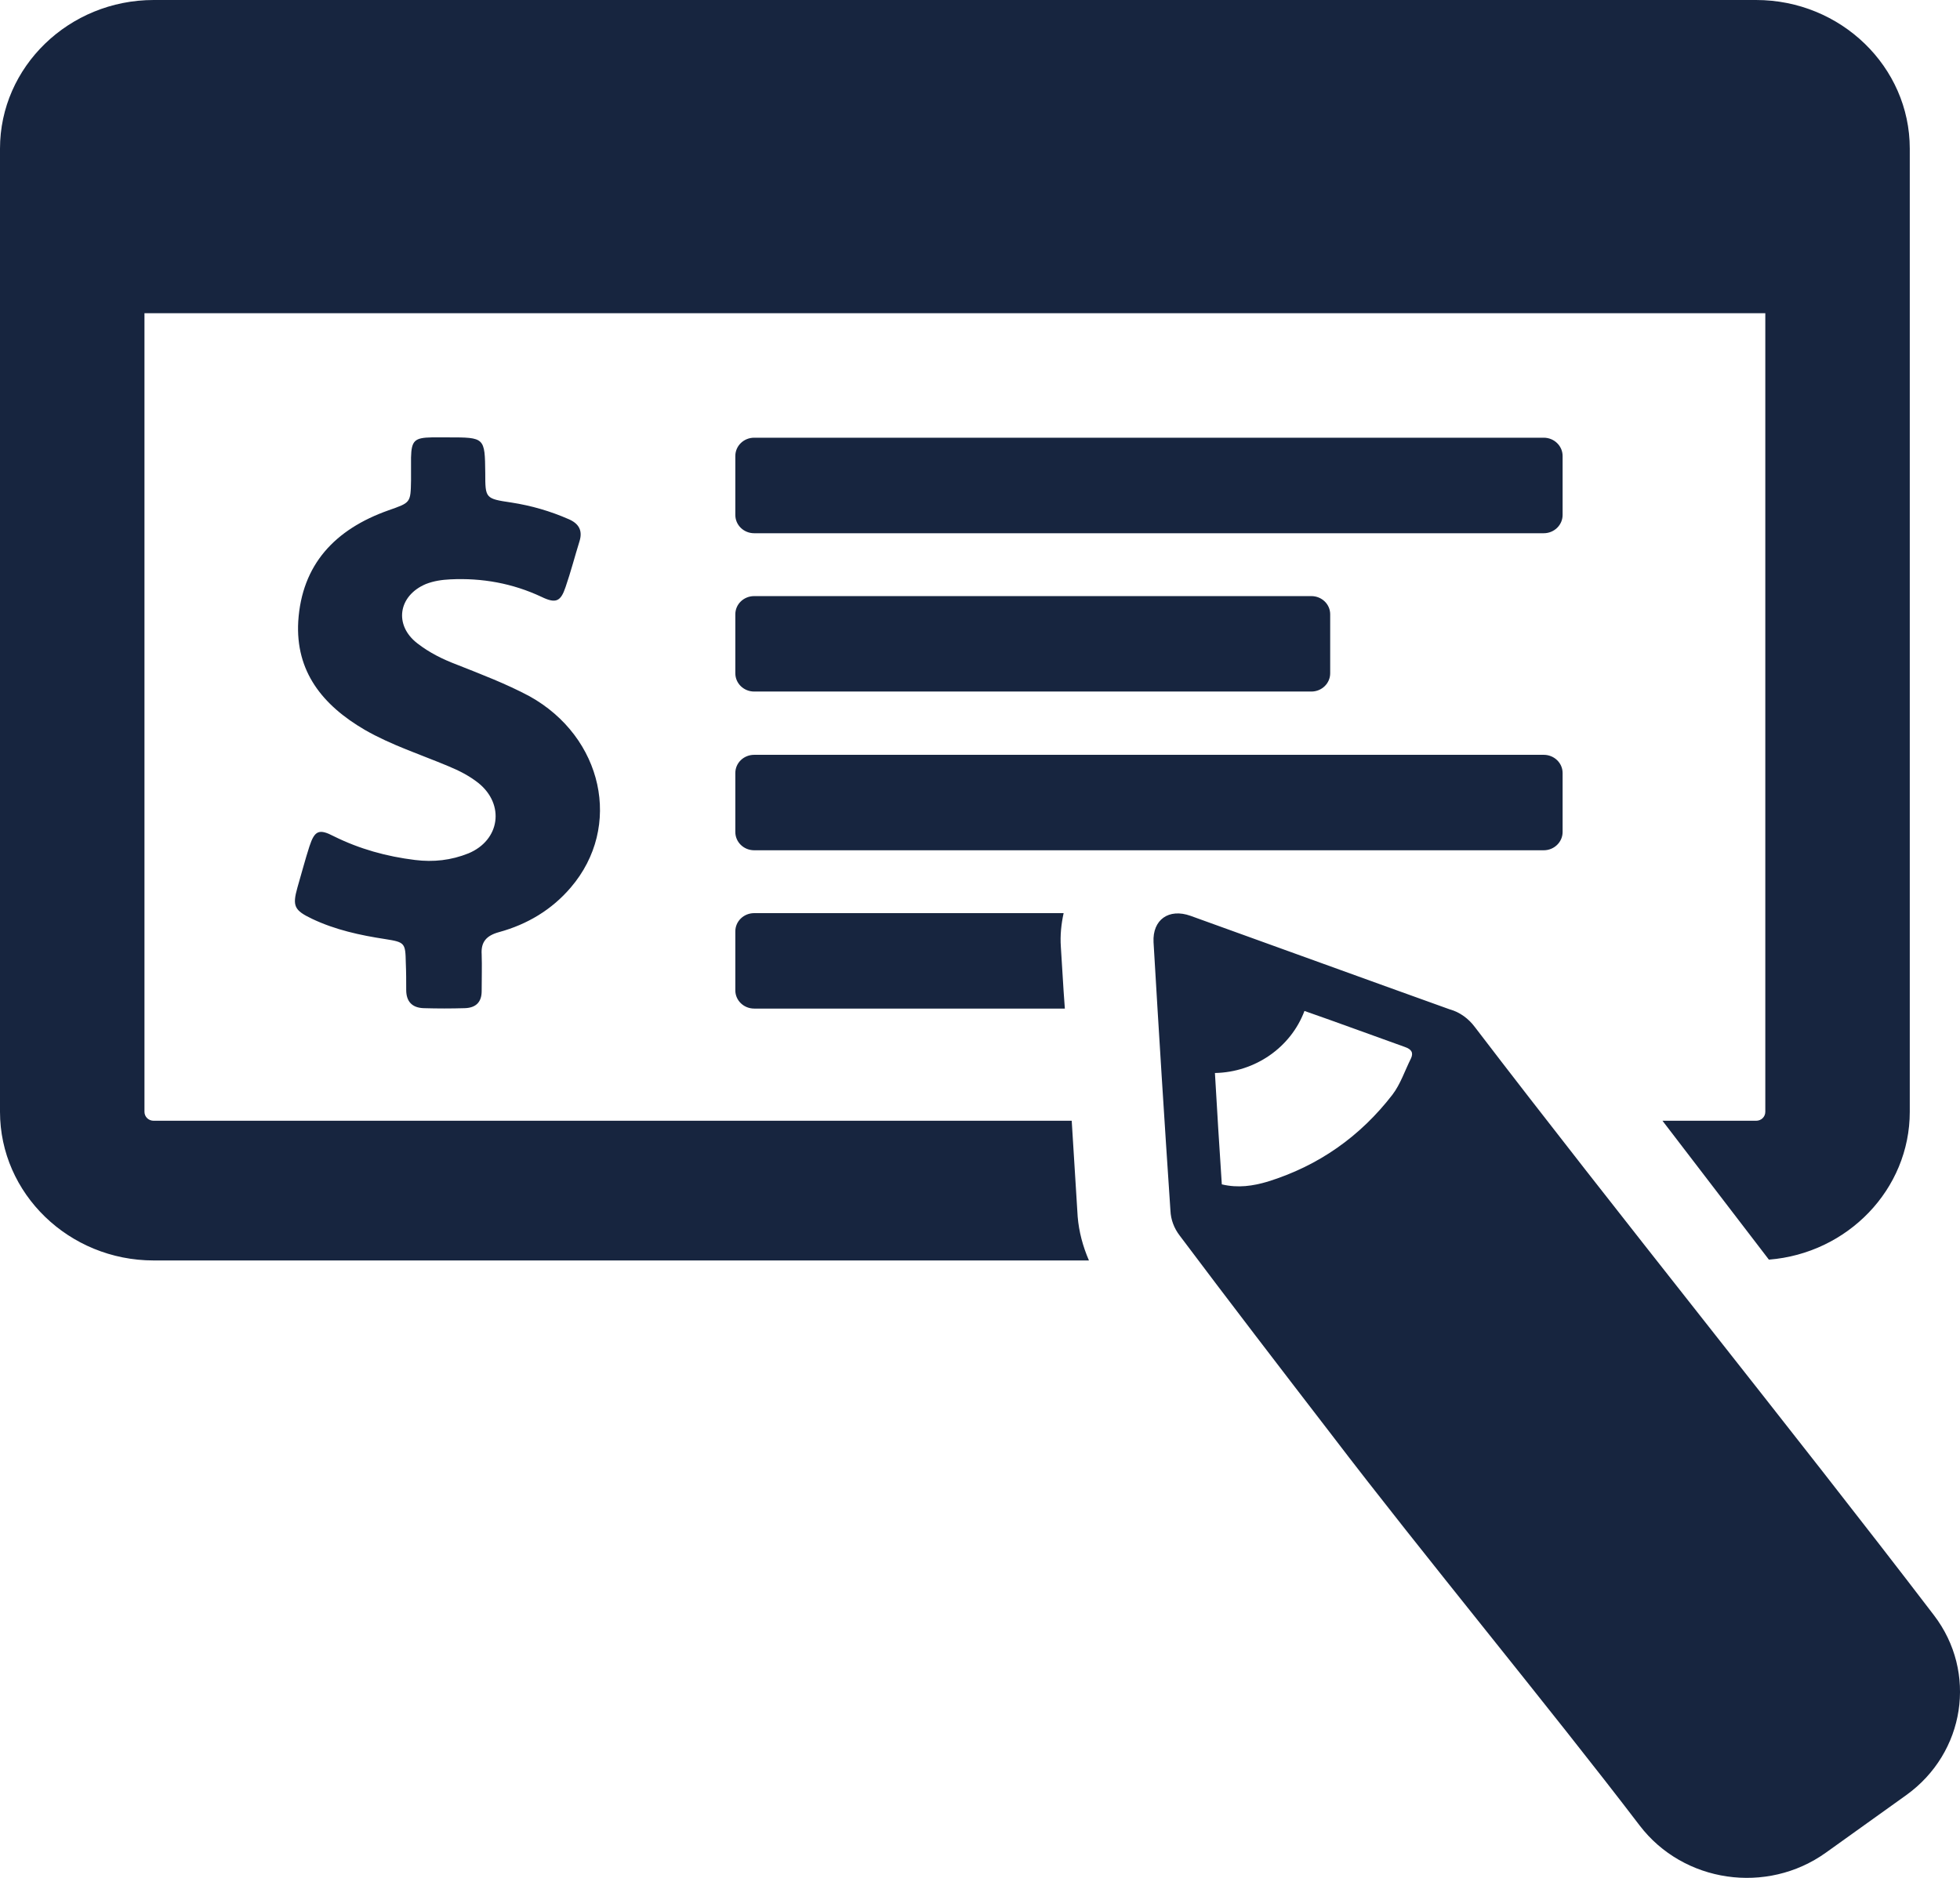 <svg width="24" height="23" viewBox="0 0 24 23" fill="none" xmlns="http://www.w3.org/2000/svg">
<path d="M5.898 11.688C5.903 11.84 5.898 11.987 5.898 12.139C5.898 12.272 5.829 12.344 5.691 12.348C5.524 12.353 5.357 12.353 5.19 12.348C5.043 12.344 4.974 12.263 4.974 12.125C4.974 12.015 4.974 11.906 4.969 11.792C4.964 11.55 4.959 11.54 4.718 11.502C4.409 11.455 4.104 11.388 3.824 11.255C3.603 11.15 3.578 11.098 3.642 10.87C3.691 10.704 3.735 10.533 3.789 10.366C3.853 10.171 3.907 10.148 4.089 10.243C4.404 10.399 4.733 10.49 5.082 10.533C5.308 10.561 5.524 10.537 5.736 10.452C6.124 10.29 6.183 9.853 5.859 9.591C5.745 9.501 5.623 9.439 5.485 9.382C5.146 9.24 4.792 9.126 4.468 8.94C3.947 8.636 3.617 8.223 3.652 7.61C3.696 6.916 4.099 6.483 4.758 6.25C5.028 6.155 5.028 6.16 5.033 5.884C5.033 5.789 5.033 5.699 5.033 5.604C5.038 5.395 5.077 5.361 5.288 5.357C5.352 5.357 5.421 5.357 5.485 5.357C5.937 5.357 5.937 5.357 5.942 5.794C5.942 6.103 5.942 6.108 6.262 6.155C6.507 6.193 6.738 6.26 6.964 6.359C7.087 6.412 7.136 6.497 7.097 6.626C7.038 6.816 6.989 7.006 6.925 7.191C6.866 7.367 6.807 7.396 6.63 7.31C6.276 7.144 5.903 7.077 5.514 7.096C5.411 7.101 5.313 7.115 5.215 7.153C4.876 7.296 4.821 7.657 5.111 7.88C5.259 7.995 5.421 8.075 5.598 8.142C5.898 8.261 6.198 8.375 6.483 8.527C7.382 9.026 7.628 10.124 6.989 10.87C6.758 11.141 6.458 11.322 6.109 11.417C5.957 11.459 5.888 11.536 5.898 11.688ZM9.235 6.531H18.903C19.03 6.531 19.134 6.431 19.134 6.307V5.585C19.134 5.461 19.03 5.361 18.903 5.361H9.235C9.107 5.361 9.004 5.461 9.004 5.585V6.307C9.004 6.431 9.107 6.531 9.235 6.531ZM9.004 8.246C9.004 8.37 9.107 8.47 9.235 8.47H16.057C16.185 8.47 16.288 8.37 16.288 8.246V7.524C16.288 7.4 16.185 7.301 16.057 7.301H9.235C9.107 7.301 9.004 7.4 9.004 7.524V8.246ZM19.134 10.19V9.468C19.134 9.344 19.03 9.245 18.903 9.245H9.235C9.107 9.245 9.004 9.344 9.004 9.468V10.19C9.004 10.314 9.107 10.414 9.235 10.414H18.903C19.03 10.414 19.134 10.314 19.134 10.19ZM1.882 15.438H13.334C13.26 15.267 13.211 15.086 13.196 14.901C13.172 14.511 13.147 14.121 13.123 13.727H1.882C1.819 13.727 1.769 13.679 1.769 13.617V3.836H11.693H21.616V13.617C21.616 13.679 21.567 13.727 21.503 13.727H20.357C20.79 14.292 21.227 14.863 21.66 15.428C22.623 15.352 23.385 14.568 23.385 13.617V1.82C23.385 0.818 22.54 0 21.503 0H1.882C0.845 0 0 0.818 0 1.82V13.617C0 14.62 0.845 15.438 1.882 15.438ZM11.643 11.184H10.655H9.235C9.107 11.184 9.004 11.284 9.004 11.407V12.13C9.004 12.253 9.107 12.353 9.235 12.353H10.655H11.643H13.039C13.034 12.282 13.029 12.215 13.024 12.144L12.99 11.597C12.98 11.455 12.995 11.317 13.024 11.184H11.643ZM18.057 12.576C19.782 14.834 21.955 17.524 23.68 19.782C24.216 20.481 24.063 21.469 23.341 21.987L22.358 22.691C21.635 23.209 20.613 23.061 20.077 22.358C18.971 20.908 17.413 19.026 16.308 17.576C15.683 16.764 15.059 15.951 14.445 15.133C14.376 15.043 14.337 14.939 14.332 14.829C14.258 13.731 14.189 12.633 14.125 11.54C14.111 11.264 14.312 11.122 14.578 11.217C15.634 11.597 16.691 11.982 17.753 12.363C17.875 12.396 17.983 12.477 18.057 12.576ZM17.202 12.823C16.789 12.676 16.381 12.524 15.973 12.382C15.806 12.828 15.369 13.133 14.877 13.142V13.147C14.902 13.598 14.931 14.045 14.961 14.506C15.162 14.554 15.344 14.525 15.521 14.473C16.15 14.278 16.657 13.917 17.05 13.408C17.148 13.28 17.202 13.114 17.276 12.966C17.31 12.895 17.286 12.852 17.202 12.823Z" fill="#17253F"/>
</svg>
